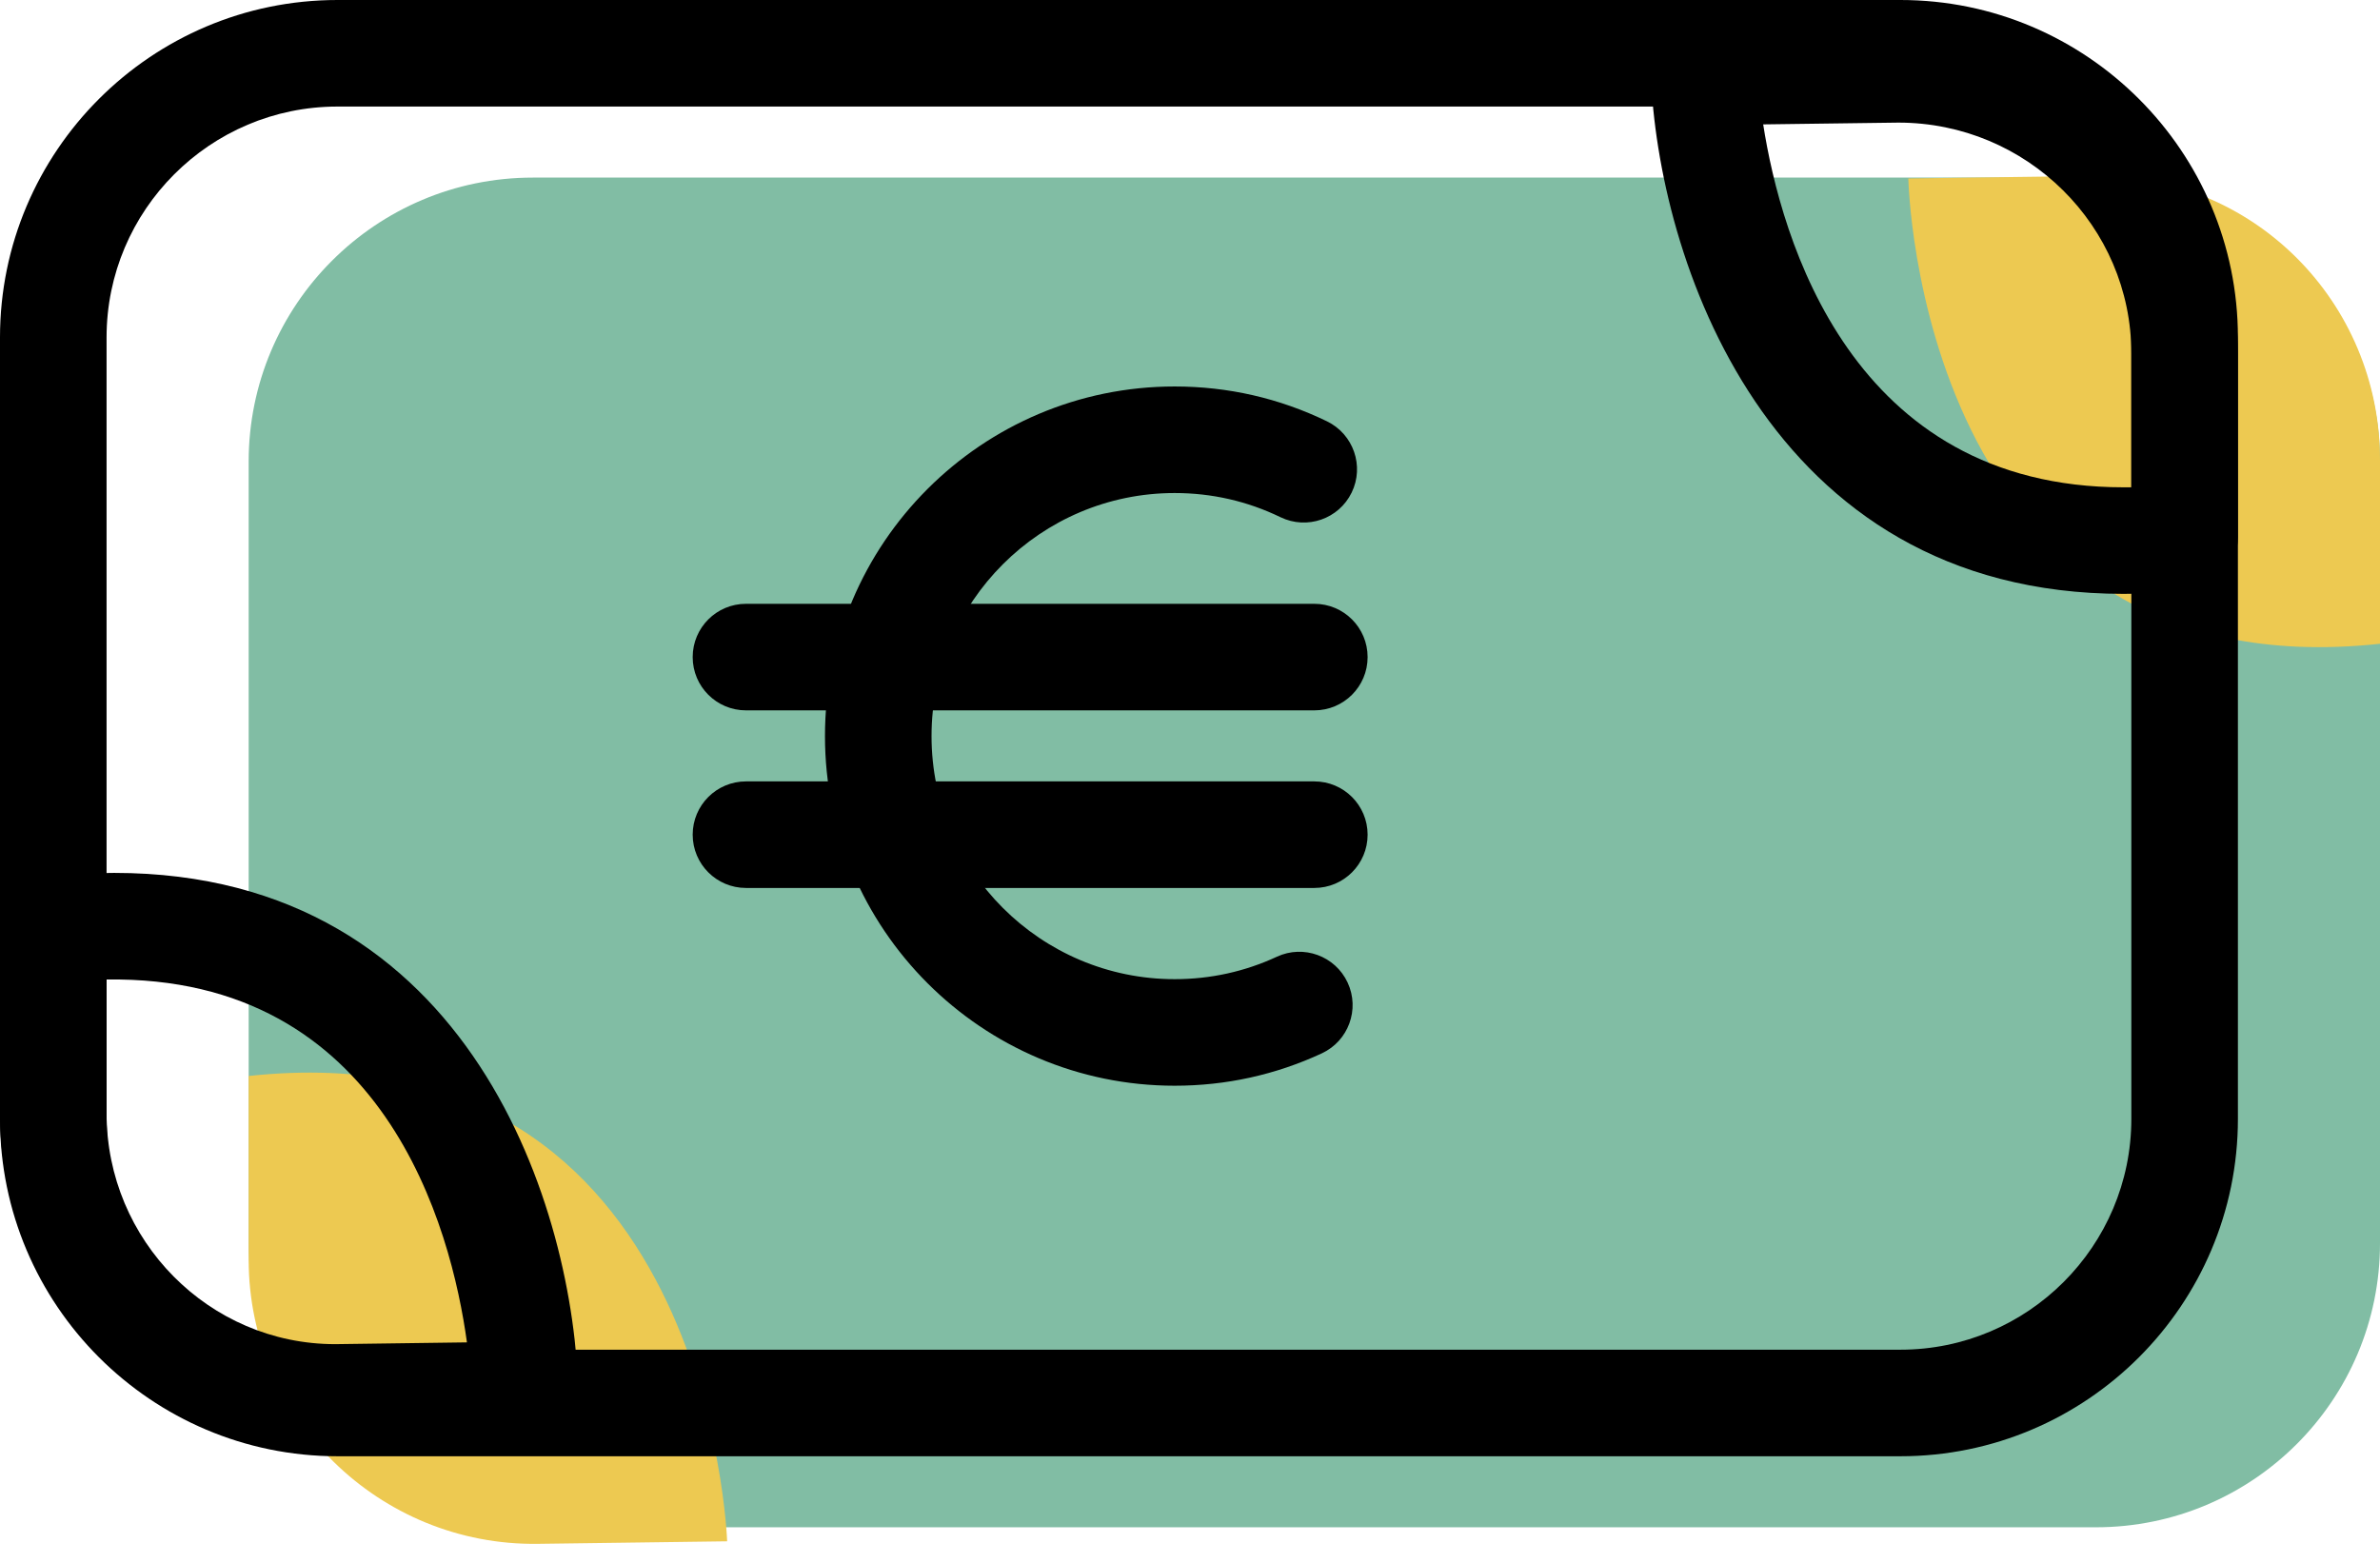 <svg xmlns="http://www.w3.org/2000/svg" xmlns:xlink="http://www.w3.org/1999/xlink" preserveAspectRatio="xMidYMid" width="67" height="44" viewBox="0 0 67 44">
  <defs>
    <style>

      .cls-3 {
        fill: #81bda4;
      }

      .cls-4 {
        fill: #edc951;
      }

      .cls-6 {
        fill: #000000;
      }
    </style>
  </defs>
  <g id="group-16svg">
    <path d="M67.000,35.000 C67.000,39.418 63.418,43.000 59.000,43.000 C59.000,43.000 15.000,43.000 15.000,43.000 C10.582,43.000 7.000,39.418 7.000,35.000 C7.000,35.000 7.000,13.000 7.000,13.000 C7.000,8.582 10.582,5.000 15.000,5.000 C15.000,5.000 59.000,5.000 59.000,5.000 C63.418,5.000 67.000,8.582 67.000,13.000 C67.000,13.000 67.000,35.000 67.000,35.000 Z" id="path-1" class="cls-3" fill-rule="evenodd"/>
    <path d="M53.722,5.024 C53.722,5.024 54.000,19.525 67.000,18.125 C67.000,18.125 67.000,12.952 67.000,12.952 C67.000,8.492 63.416,4.893 58.956,4.953 C58.956,4.953 53.722,5.024 53.722,5.024 Z" id="path-2" class="cls-4" fill-rule="evenodd"/>
    <path d="M20.470,43.395 C20.470,43.395 20.000,28.894 7.000,30.294 C7.000,30.294 7.000,35.467 7.000,35.467 C7.000,39.927 10.680,43.526 15.140,43.466 C15.140,43.466 20.470,43.395 20.470,43.395 Z" id="path-3" class="cls-4" fill-rule="evenodd"/>
    <path d="M53.500,41.000 C53.500,41.000 9.500,41.000 9.500,41.000 C4.262,41.000 -0.000,36.738 -0.000,31.500 C-0.000,31.500 -0.000,9.500 -0.000,9.500 C-0.000,4.262 4.262,-0.000 9.500,-0.000 C9.500,-0.000 53.500,-0.000 53.500,-0.000 C58.738,-0.000 63.000,4.262 63.000,9.500 C63.000,9.500 63.000,31.500 63.000,31.500 C63.000,36.738 58.738,41.000 53.500,41.000 ZM9.500,3.000 C5.916,3.000 3.000,5.916 3.000,9.500 C3.000,9.500 3.000,31.500 3.000,31.500 C3.000,35.084 5.916,38.000 9.500,38.000 C9.500,38.000 53.500,38.000 53.500,38.000 C57.084,38.000 60.000,35.084 60.000,31.500 C60.000,31.500 60.000,9.500 60.000,9.500 C60.000,5.916 57.084,3.000 53.500,3.000 C53.500,3.000 9.500,3.000 9.500,3.000 Z" id="path-4" class="cls-6" fill-rule="evenodd"/>
    <path d="M59.783,16.720 C59.782,16.720 59.782,16.720 59.782,16.720 C49.677,16.720 46.657,7.143 46.473,2.079 C46.458,1.675 46.606,1.283 46.885,0.990 C47.163,0.697 47.548,0.529 47.952,0.524 C47.952,0.524 53.440,0.452 53.440,0.452 C58.712,0.452 63.000,4.714 63.000,9.952 C63.000,9.952 63.000,15.125 63.000,15.125 C63.000,15.892 62.423,16.534 61.660,16.617 C61.020,16.686 60.389,16.720 59.783,16.720 ZM49.636,3.502 C50.135,6.696 52.103,13.720 59.782,13.720 C59.782,13.720 59.782,13.720 59.783,13.720 C59.854,13.720 59.927,13.720 60.000,13.719 C60.000,13.719 60.000,9.952 60.000,9.952 C60.000,6.368 57.058,3.452 53.440,3.452 C53.440,3.452 49.636,3.502 49.636,3.502 Z" id="path-5" class="cls-6" fill-rule="evenodd"/>
    <path d="M9.436,40.844 C4.233,40.844 -0.000,36.583 -0.000,31.344 C-0.000,31.344 -0.000,26.171 -0.000,26.171 C-0.000,25.405 0.577,24.762 1.340,24.680 C1.979,24.611 2.610,24.576 3.216,24.576 C13.324,24.576 16.182,34.170 16.280,39.243 C16.288,39.643 16.136,40.029 15.858,40.315 C15.581,40.602 15.200,40.767 14.801,40.772 C14.801,40.772 9.436,40.844 9.436,40.844 ZM3.000,27.578 C3.000,27.578 3.000,31.344 3.000,31.344 C3.000,34.928 5.888,37.844 9.436,37.844 C9.436,37.844 13.145,37.794 13.145,37.794 C12.705,34.588 10.829,27.459 3.000,27.578 Z" id="path-6" class="cls-6" fill-rule="evenodd"/>
    <path d="M33.068,30.568 C27.640,30.568 23.224,26.152 23.224,20.725 C23.224,15.296 27.640,10.881 33.068,10.881 C34.570,10.881 36.013,11.211 37.356,11.862 C38.101,12.224 38.413,13.121 38.052,13.866 C37.690,14.612 36.794,14.922 36.048,14.562 C35.116,14.110 34.113,13.881 33.068,13.881 C29.294,13.881 26.224,16.951 26.224,20.725 C26.224,24.498 29.294,27.568 33.068,27.568 C34.074,27.568 35.043,27.355 35.946,26.936 C36.694,26.588 37.589,26.913 37.938,27.665 C38.287,28.416 37.961,29.308 37.210,29.657 C35.907,30.262 34.514,30.568 33.068,30.568 Z" id="path-7" class="cls-6" fill-rule="evenodd"/>
    <path d="M37.000,20.000 C37.000,20.000 21.000,20.000 21.000,20.000 C20.172,20.000 19.500,19.329 19.500,18.500 C19.500,17.671 20.172,17.000 21.000,17.000 C21.000,17.000 37.000,17.000 37.000,17.000 C37.828,17.000 38.500,17.671 38.500,18.500 C38.500,19.329 37.828,20.000 37.000,20.000 Z" id="path-8" class="cls-6" fill-rule="evenodd"/>
    <path d="M37.000,25.000 C37.000,25.000 21.000,25.000 21.000,25.000 C20.172,25.000 19.500,24.329 19.500,23.500 C19.500,22.671 20.172,22.000 21.000,22.000 C21.000,22.000 37.000,22.000 37.000,22.000 C37.828,22.000 38.500,22.671 38.500,23.500 C38.500,24.329 37.828,25.000 37.000,25.000 Z" id="path-9" class="cls-6" fill-rule="evenodd"/>
  </g>
</svg>
